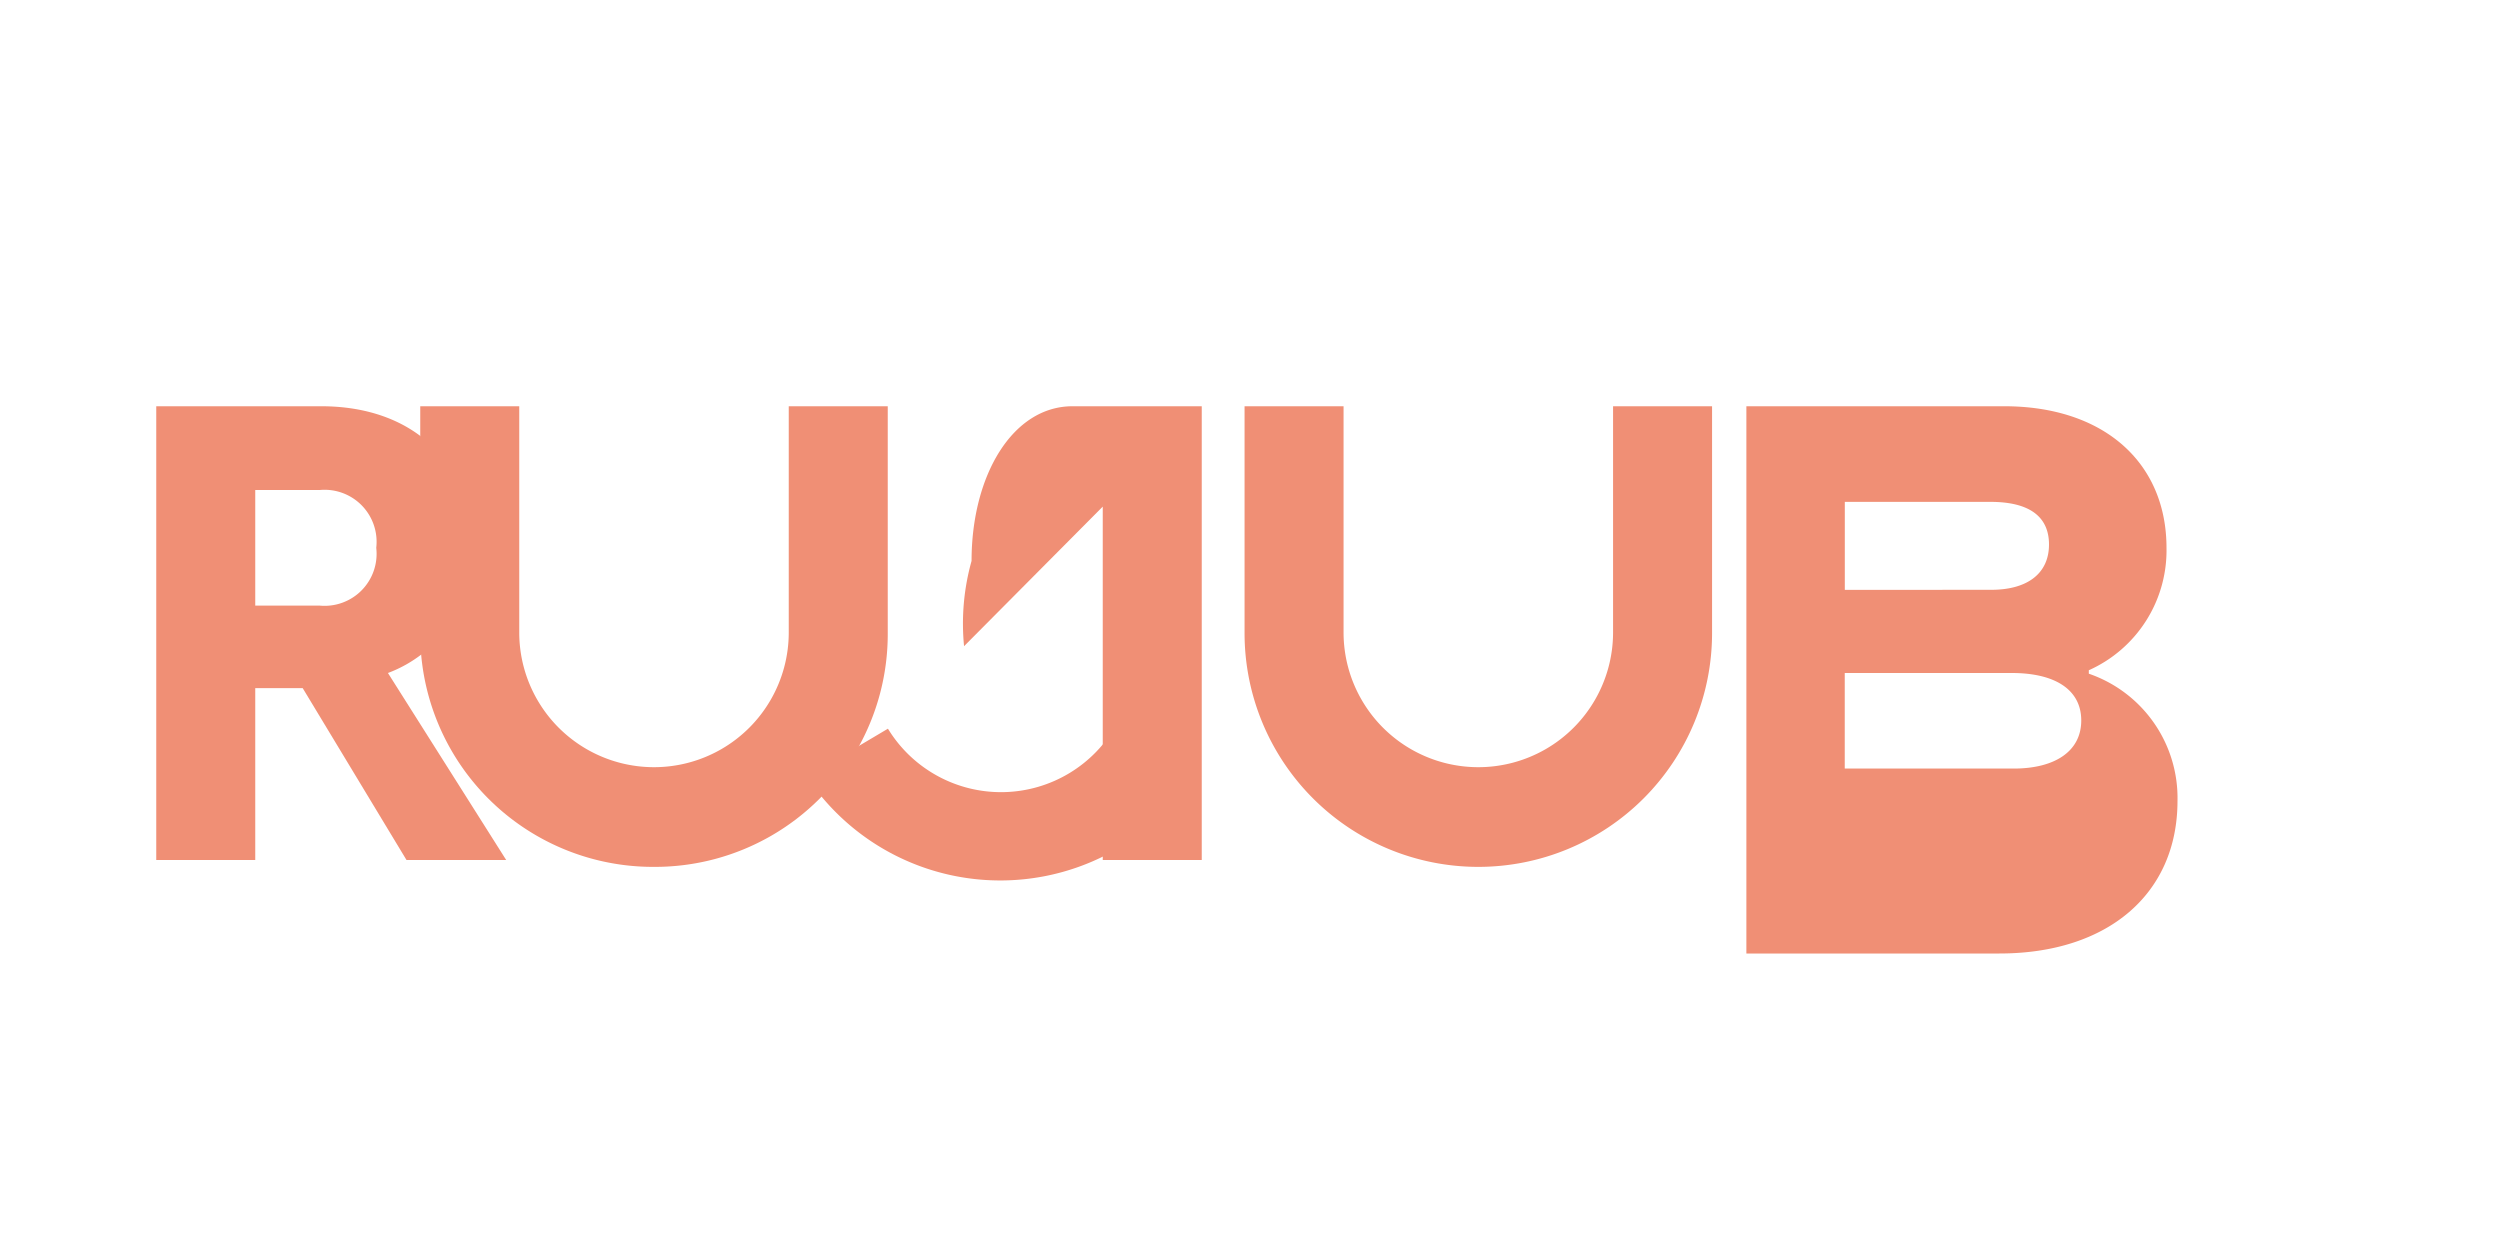 <svg xmlns="http://www.w3.org/2000/svg" width="160" height="80" viewBox="0 0 160 80">
  <rect width="160" height="80" fill="none"/>
  <g transform="translate(10,26)">
    <path d="M0,0H10.56c5.9,0,9.636,3.608,9.636,9.064a8.267,8.267,0,0,1-5.368,8.008l7.568,11.968H16.016l-6.644-11H6.336v11H0V0ZM6.336,12.76h4.136a3.329,3.329,0,0,0,3.608-3.7,3.329,3.329,0,0,0-3.608-3.7H6.336Z" fill="#f08f75"/>
    <path d="M31.856,29.48a14.9,14.9,0,0,1-14.96-14.96V0h6.336V14.476a8.624,8.624,0,1,0,17.248,0V0h6.336V14.52A14.9,14.9,0,0,1,31.856,29.48Z" fill="#f08f75"/>
    <path d="M66.736,23.188a14.873,14.873,0,0,1-25.1.528l5.192-3.08a8.477,8.477,0,0,0,14.652-.308Z" fill="#f08f75"/>
    <path d="M66.912,0V29.04H60.576V6.424L51.7,15.356A14.866,14.866,0,0,1,52.18,9.9C52.18,4.4,54.82,0,58.64,0Z" fill="#f08f75"/>
    <path d="M69.652,0h6.336V14.476a8.624,8.624,0,1,0,17.248,0V0h6.336V14.52a14.959,14.959,0,0,1-29.92,0Z" fill="#f08f75"/>
    <path d="M101.772,0h16.5c6.38,0,10.384,3.608,10.384,9.064a8.4,8.4,0,0,1-4.972,7.832v.22a8.414,8.414,0,0,1,5.676,8.14c0,5.94-4.444,9.768-11.4,9.768h-16.192V0Zm15.664,11.748c2.332,0,3.7-1.056,3.7-2.9,0-1.8-1.276-2.728-3.74-2.728h-9.328v5.632Zm1.452,11.44c2.552,0,4.312-1.056,4.312-3.08,0-1.936-1.628-3.036-4.444-3.036h-10.692v6.116Z" fill="#f08f75"/>
  </g>
</svg> 